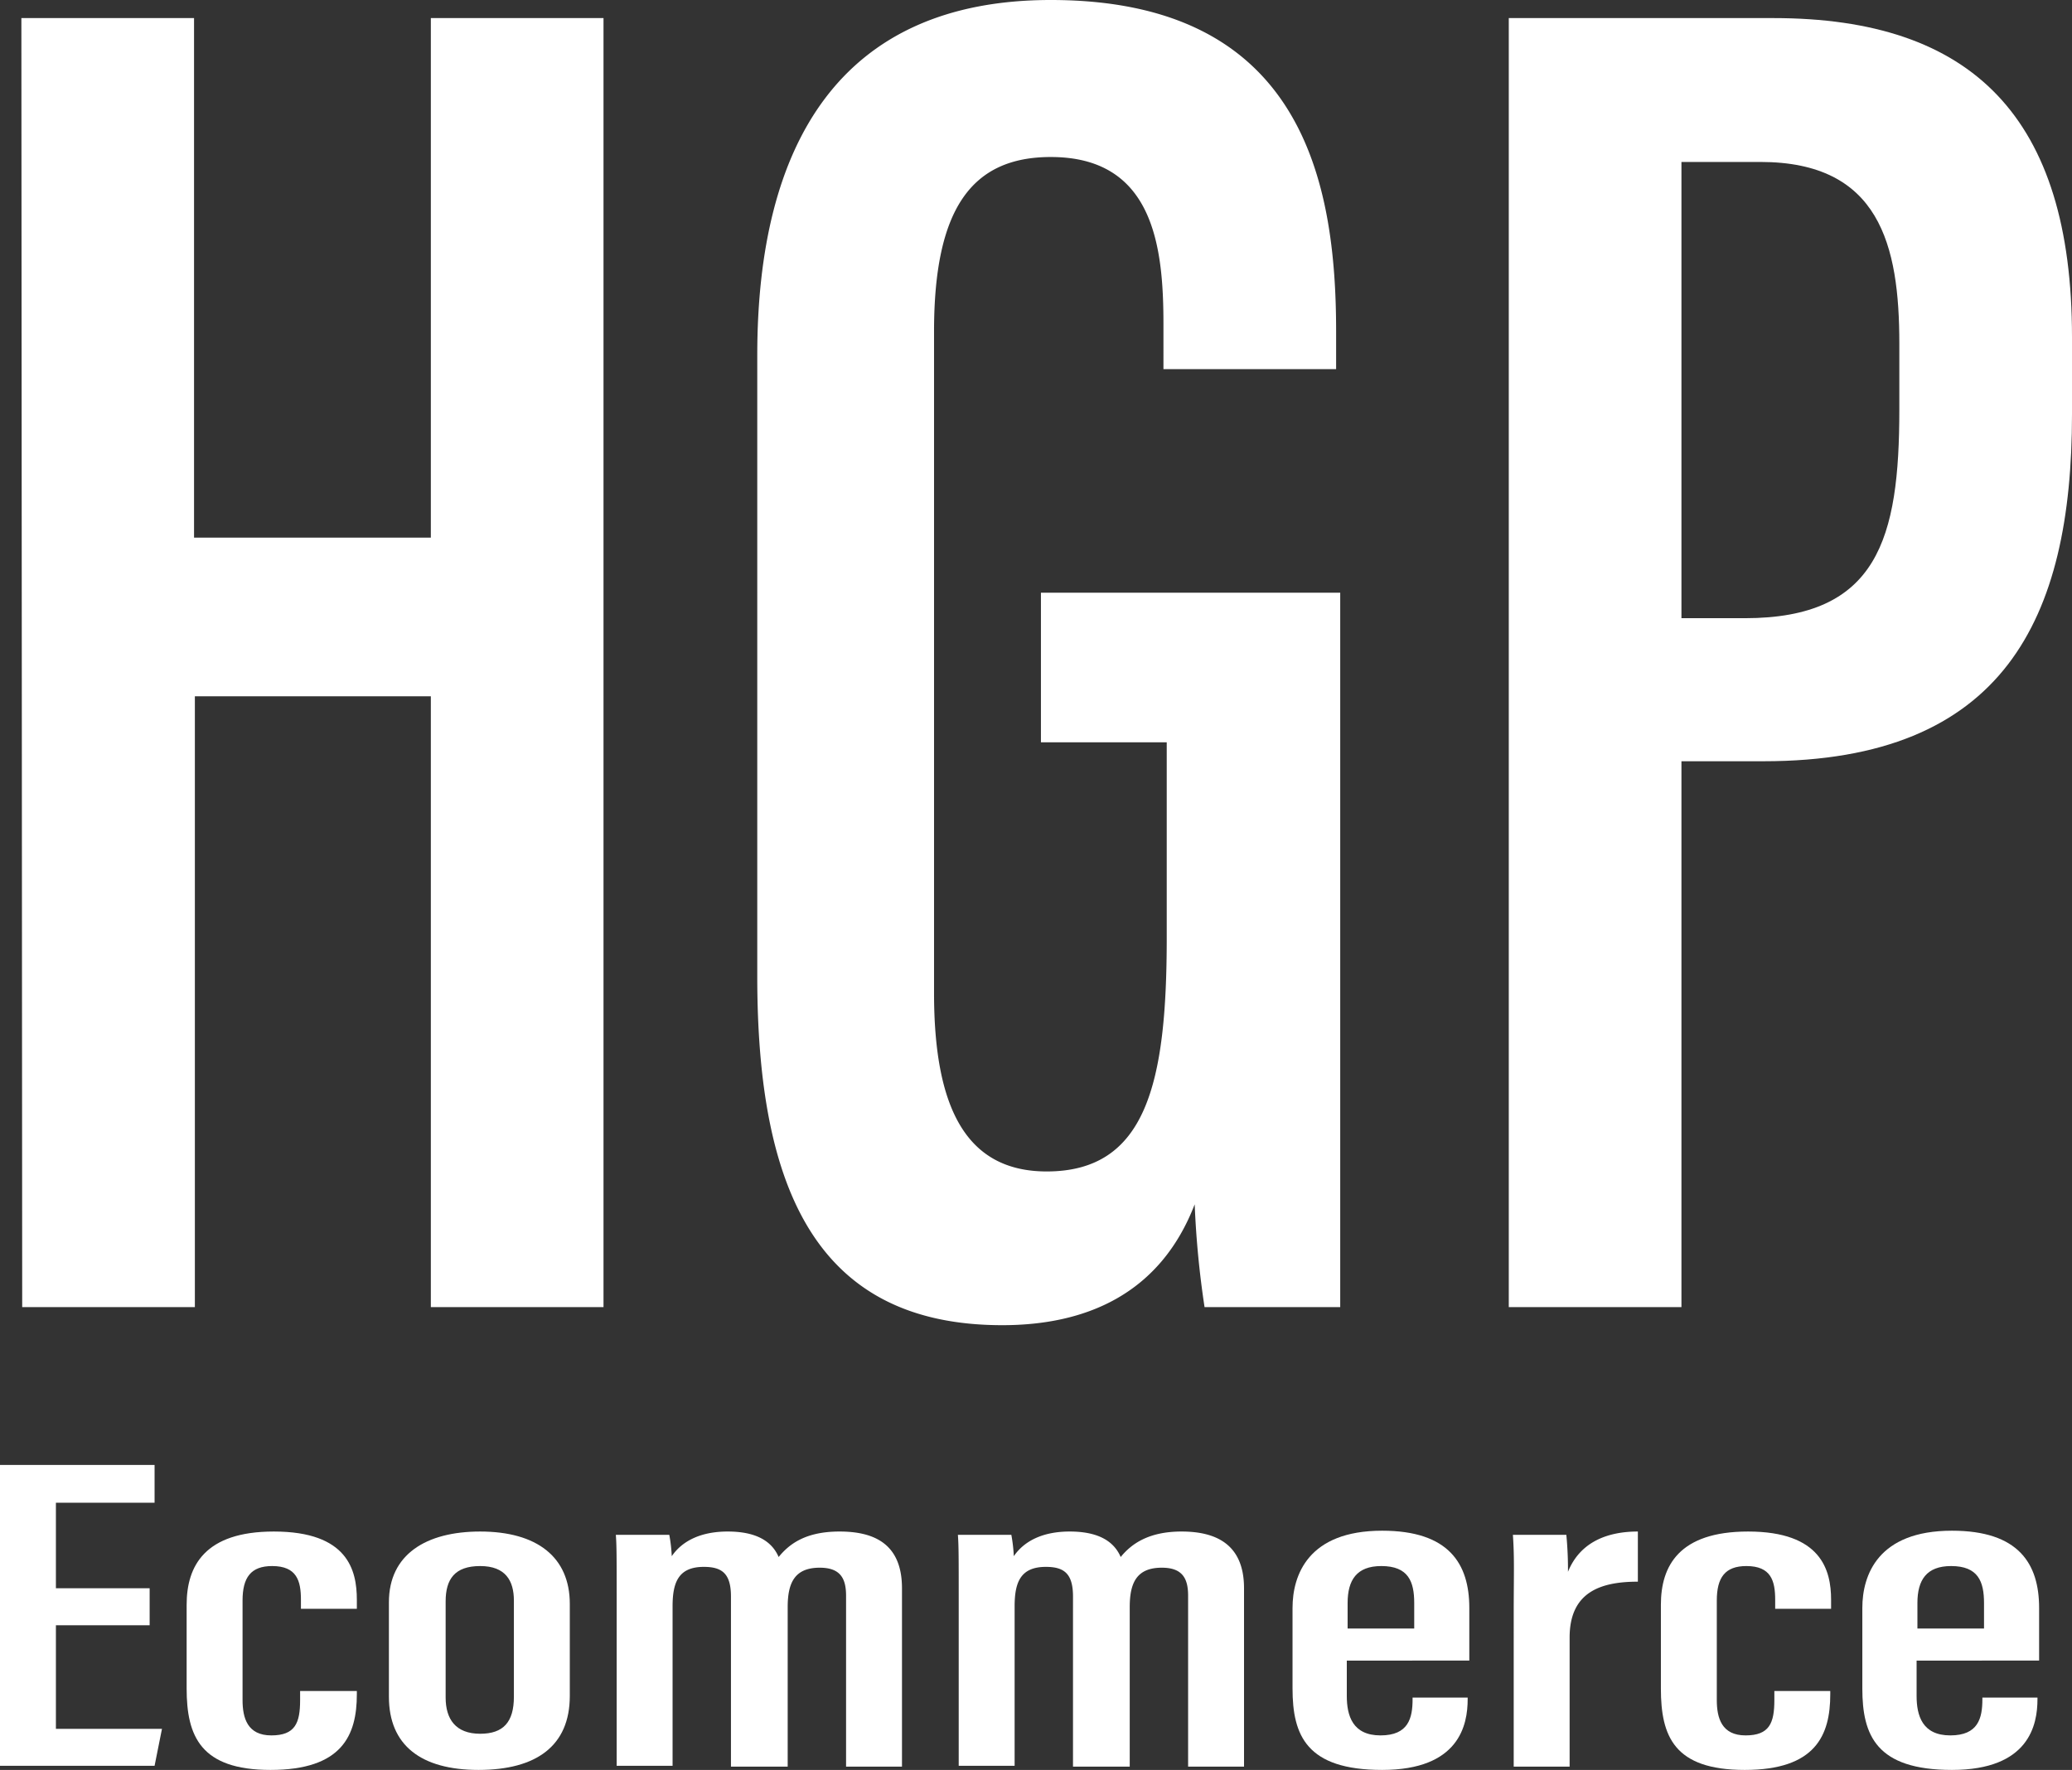 <svg id="b5e80735-da5d-42d9-9446-38101e2677c9" data-name="Camada 1" xmlns="http://www.w3.org/2000/svg" viewBox="0 0 252 215.3"><rect x="0" y="0" width="252" height="215.3" fill="#333333" stroke="none"/><path d="M4.4,21h21V84.2H54.2V21h21V177.8h-21V103.5H25.5v74.3H4.5L4.4,21Z" transform="translate(-1.8 -18.8)" style="fill:#fff"/><path d="M164.8,177.8H148.3a112.94,112.94,0,0,1-1.2-12.5c-4.2,10.9-13.2,14.7-23.4,14.7-22.5,0-29.8-16.4-29.8-42.4V62c0-25.7,10.1-43.2,35.7-43.2,30.6,0,34.7,22.1,34.7,40.3v4.6h-21V58.2c0-9.4-1.2-20.3-13.7-20.3-9.7,0-14.2,6.4-14.2,21.2v80.5c0,13.8,3.8,21.7,13.7,21.7,12.1,0,14.6-10.7,14.6-28.4V109.1H128.4V90.9h36.4v86.9Z" transform="translate(-1.8 -18.8)" style="fill:#fff"/><path d="M185.2,21h32.3c24.2,0,36.3,12.1,36.3,38.8v9.4c0,24.9-8.3,42.2-37.5,42.2h-10v66.4h-21V21Zm21,73H214c16.2,0,18.8-9.7,18.8-25.4v-8c0-12-2.4-22.1-16.9-22.1h-9.6V94Z" transform="translate(-1.8 -18.8)" style="fill:#fff"/><path d="M20,216.5H8.6v12.6H21.5l-.9,4.5H1.8V197H20.6v4.6H8.6V212H20Z" transform="translate(-1.8 -18.8)" style="fill:#fff"/><path d="M45.2,224.5v.4c0,5-1.8,9.2-10.5,9.2-8.5,0-10.2-4.1-10.2-9.9V214c0-4.7,2.2-8.9,10.6-8.9,9,0,10.1,4.7,10.1,8.3v1.1H38.4v-1.1c0-2.3-.5-4.1-3.5-4.1-2.6,0-3.6,1.4-3.6,4.2v12.1c0,2.2.6,4.3,3.5,4.3s3.5-1.5,3.5-4.3v-1.1Z" transform="translate(-1.8 -18.8)" style="fill:#fff"/><path d="M71.1,213.9v11.2c0,6.1-4.1,9-11.1,9s-10.9-3-10.9-8.9V213.7c0-5.8,4.5-8.6,11.1-8.6C67.1,205.1,71.1,208.2,71.1,213.9ZM56,213.6v11.7c0,2.6,1.2,4.4,4.2,4.4,2.8,0,4.1-1.4,4.1-4.5V213.5c0-2.4-1-4.2-4.1-4.2S56,210.9,56,213.6Z" transform="translate(-1.8 -18.8)" style="fill:#fff"/><path d="M76.8,213.6c0-5.4,0-6.8-.1-8.1h6.5a18.64,18.64,0,0,1,.3,2.6c1.3-1.9,3.6-3,6.8-3s5.3,1,6.2,3.1c1.3-1.6,3.3-3.1,7.4-3.1s7.6,1.4,7.6,6.9v21.7h-6.8V212.9c0-2.1-.7-3.4-3.2-3.4-3.1,0-3.9,1.9-3.9,4.8v19.4H90.7V213c0-2.8-1.1-3.6-3.3-3.6-3.1,0-3.8,1.9-3.8,4.8v19.4H76.8v-20Z" transform="translate(-1.8 -18.8)" style="fill:#fff"/><path d="M118.4,213.6c0-5.4,0-6.8-.1-8.1h6.5a18.64,18.64,0,0,1,.3,2.6c1.3-1.9,3.6-3,6.8-3s5.3,1,6.2,3.1c1.3-1.6,3.4-3.1,7.4-3.1s7.6,1.4,7.6,6.9v21.7h-6.8V212.9c0-2.1-.7-3.4-3.2-3.4-3.1,0-3.9,1.9-3.9,4.8v19.4h-6.9V213c0-2.8-1.1-3.6-3.3-3.6-3.1,0-3.8,1.9-3.8,4.8v19.4h-6.8v-20Z" transform="translate(-1.8 -18.8)" style="fill:#fff"/><path d="M165.6,220.8v4.3c0,2.4.7,4.8,4.1,4.8s3.9-2.1,3.9-4.4v-.2h6.7v.2c0,3.1-1,8.6-10.4,8.6-9.2,0-10.9-4.2-10.9-9.9v-9.8c0-4,1.9-9.4,10.9-9.4,8.1,0,10.6,4,10.6,9.4v6.4Zm8.2-3.9v-3.1c0-2.6-.7-4.5-4-4.5-3,0-4.1,1.7-4.1,4.5v3.1Z" transform="translate(-1.8 -18.8)" style="fill:#fff"/><path d="M185.9,215.1c0-4.6.1-6.8-.1-9.6h6.5a44,44,0,0,1,.2,4.5c1.5-3.7,4.9-4.9,8.5-4.9v6.1c-4.6,0-8.3,1.3-8.3,6.8v15.7h-6.8V215.1Z" transform="translate(-1.8 -18.8)" style="fill:#fff"/><path d="M224.4,224.5v.4c0,5-1.8,9.2-10.4,9.2s-10.2-4.1-10.2-9.9V214c0-4.7,2.2-8.9,10.6-8.9,8.9,0,10.1,4.7,10.1,8.3v1.1h-6.8v-1.1c0-2.3-.5-4.1-3.5-4.1-2.6,0-3.6,1.4-3.6,4.2v12.1c0,2.2.6,4.3,3.5,4.3s3.5-1.5,3.5-4.3v-1.1Z" transform="translate(-1.8 -18.8)" style="fill:#fff"/><path d="M234.9,220.8v4.3c0,2.4.7,4.8,4.1,4.8s3.9-2.1,3.9-4.4v-.2h6.7v.2c0,3.1-1,8.6-10.4,8.6-9.2,0-10.9-4.2-10.9-9.9v-9.8c0-4,1.9-9.4,10.9-9.4,8.1,0,10.6,4,10.6,9.4v6.4Zm8.2-3.9v-3.1c0-2.6-.7-4.5-4-4.5-3,0-4.1,1.7-4.1,4.5v3.1Z" transform="translate(-1.8 -18.8)" style="fill:#fff"/></svg>